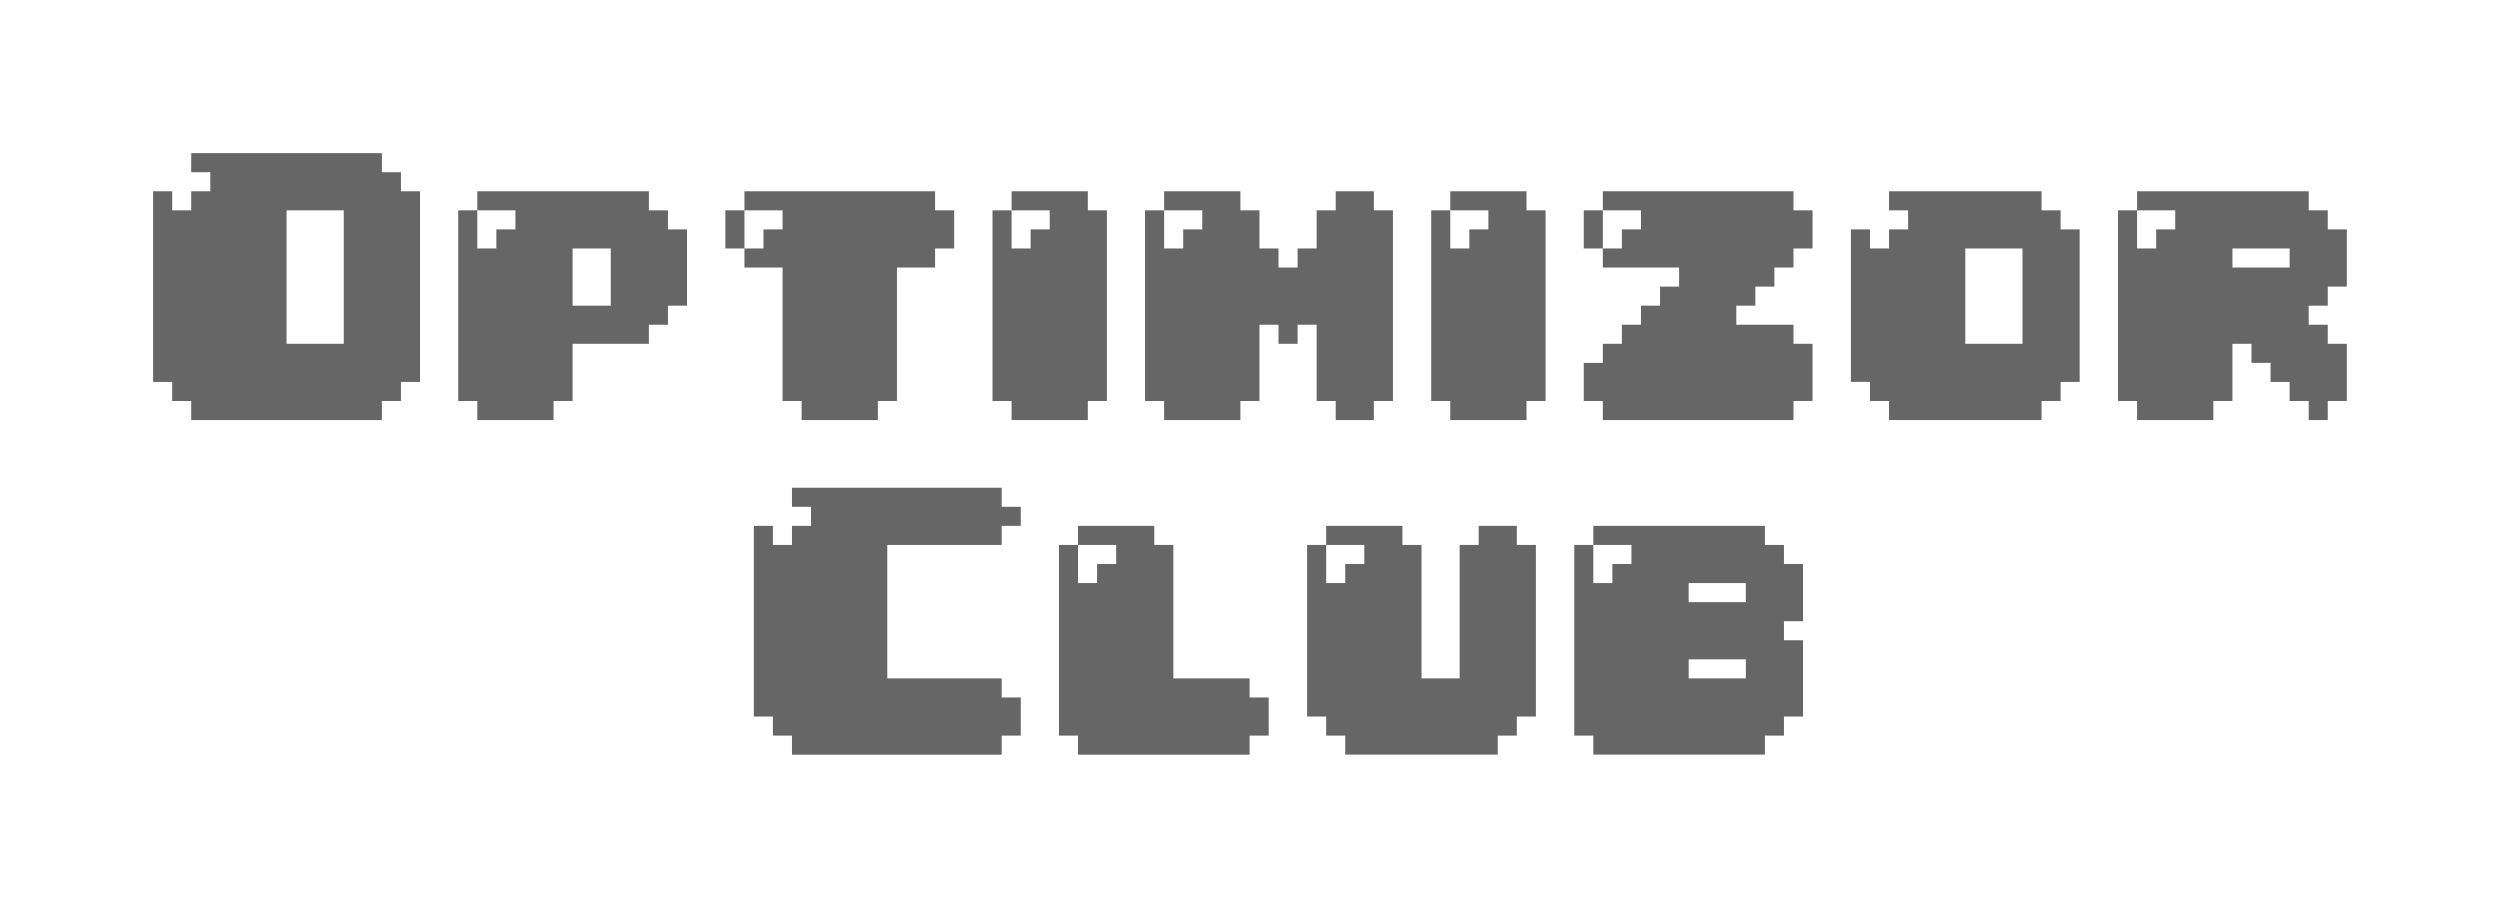 <svg width="308.531" height="112.033" viewBox="0 0 81.632 29.642" xmlns="http://www.w3.org/2000/svg">
  <path d="M13.092 5.623h-.622V5H6.244v.623h.623v.622h-.623v.623h-.622v-.623h-.623v6.226h.623v.622h.622v.623h6.226v-.623h.622v-.622h.623V6.245h-.623zm-3.735 5.603V6.868h1.868v4.358zM21.81 7.49v-.622h-.622v-.623h-5.603v.623h1.245v.622h-.623v.623h-.622V6.868h-.623v6.225h.623v.623h2.49v-.623h.622v-1.867h2.49v-.623h.623V9.98h.622V7.49zm-3.113.623h1.246V9.98h-1.246zm11.836-1.868h-6.225v.623h1.245v.622h-.623v.623h-.622v.622h1.245v4.358h.622v.623h2.49v-.623h.623V8.736h1.245v-.623h.623V6.868h-.623zm-6.225.623h-.623v1.245h.623zm11.213-.623h-2.49v.623h1.245v.622h-.623v.623h-.622V6.868h-.623v6.225h.623v.623h2.49v-.623h.622V6.868h-.622zm9.34 0h-1.246v.623h-.623v1.245h-.622v.622h-.623v-.622h-.622V6.868h-.623v-.623h-2.49v.623h1.245v.622h-.622v.623h-.623V6.868h-.623v6.225h.623v.623h2.49v-.623h.623v-2.49h.622v.623h.623v-.623h.622v2.49h.623v.623h1.245v-.623h.623V6.868h-.623zm4.984 0h-2.49v.623H48.6v.622h-.622v.623h-.623V6.868h-.622v6.225h.622v.623h2.49v-.623h.623V6.868h-.623zm8.717.623v-.623h-6.225v.623h1.245v.622h-.623v.623h-.622v.622h2.49v.623h-.623v.622h-.622v.623h-.623v.623h-.622v.622h-.623v1.245h.623v.623h6.225v-.623h.623v-1.867h-.623v-.623h-1.867V9.98h.622v-.622h.622v-.623h.623v-.622h.623V6.868zm-6.225 0h-.623v1.245h.623zm14.948 0h-.623v-.623h-4.98v.623h.623v.622h-.623v.623h-.622V7.49h-.623v4.98h.623v.623h.622v.623h4.98v-.623h.623v-.622h.622V7.49h-.622zm-1.245 4.358h-1.868V8.113h1.868zm9.968-4.358h-.623v-.623h-5.603v.623h1.245v.622h-.622v.623h-.623V6.868h-.622v6.225h.622v.623h2.49v-.623h.623v-1.867h.623v.622h.622v.623h.623v.622h.622v.623h.623v-.623h.622v-1.867h-.622v-.623h-.623V9.98h.623v-.622h.622V7.49h-.622zm-3.113 1.868v-.623h1.868v.622zm-40.187 7.19H25.86v.622h.622v.623h-.622v.622h-.623v-.622h-.622v6.225h.622v.623h.623v.622h6.848v-.622h.623v-1.245h-.623v-.623h-3.736v-4.358h3.736v-.622h.623v-.623h-.623zm8.095 6.225h-2.49v-4.358h-.623v-.622H35.2v.622h1.246v.623h-.623v.622H35.2v-1.245h-.622v6.226h.622v.622h5.603v-.622h.623v-1.245h-.623zm8.725-4.98h-1.245v.622h-.622v4.358h-1.245v-4.358h-.623v-.622h-2.49v.622h1.245v.623h-.622v.623h-.623v-1.246h-.622v5.603h.622v.623h.623v.622h4.98v-.622h.622v-.623h.623v-5.603h-.623zm8.723.622h-.622v-.622h-5.603v.622h1.245v.623h-.623v.623h-.622v-1.246h-.622v6.226h.622v.622h5.603v-.622h.622v-.623h.623v-2.49h-.623v-.622h.623v-1.868h-.623zm-1.245 4.358H55.14v-.622h1.867zm-1.867-2.49v-.622h1.867v.622z" style="fill:#666"/>
</svg>
